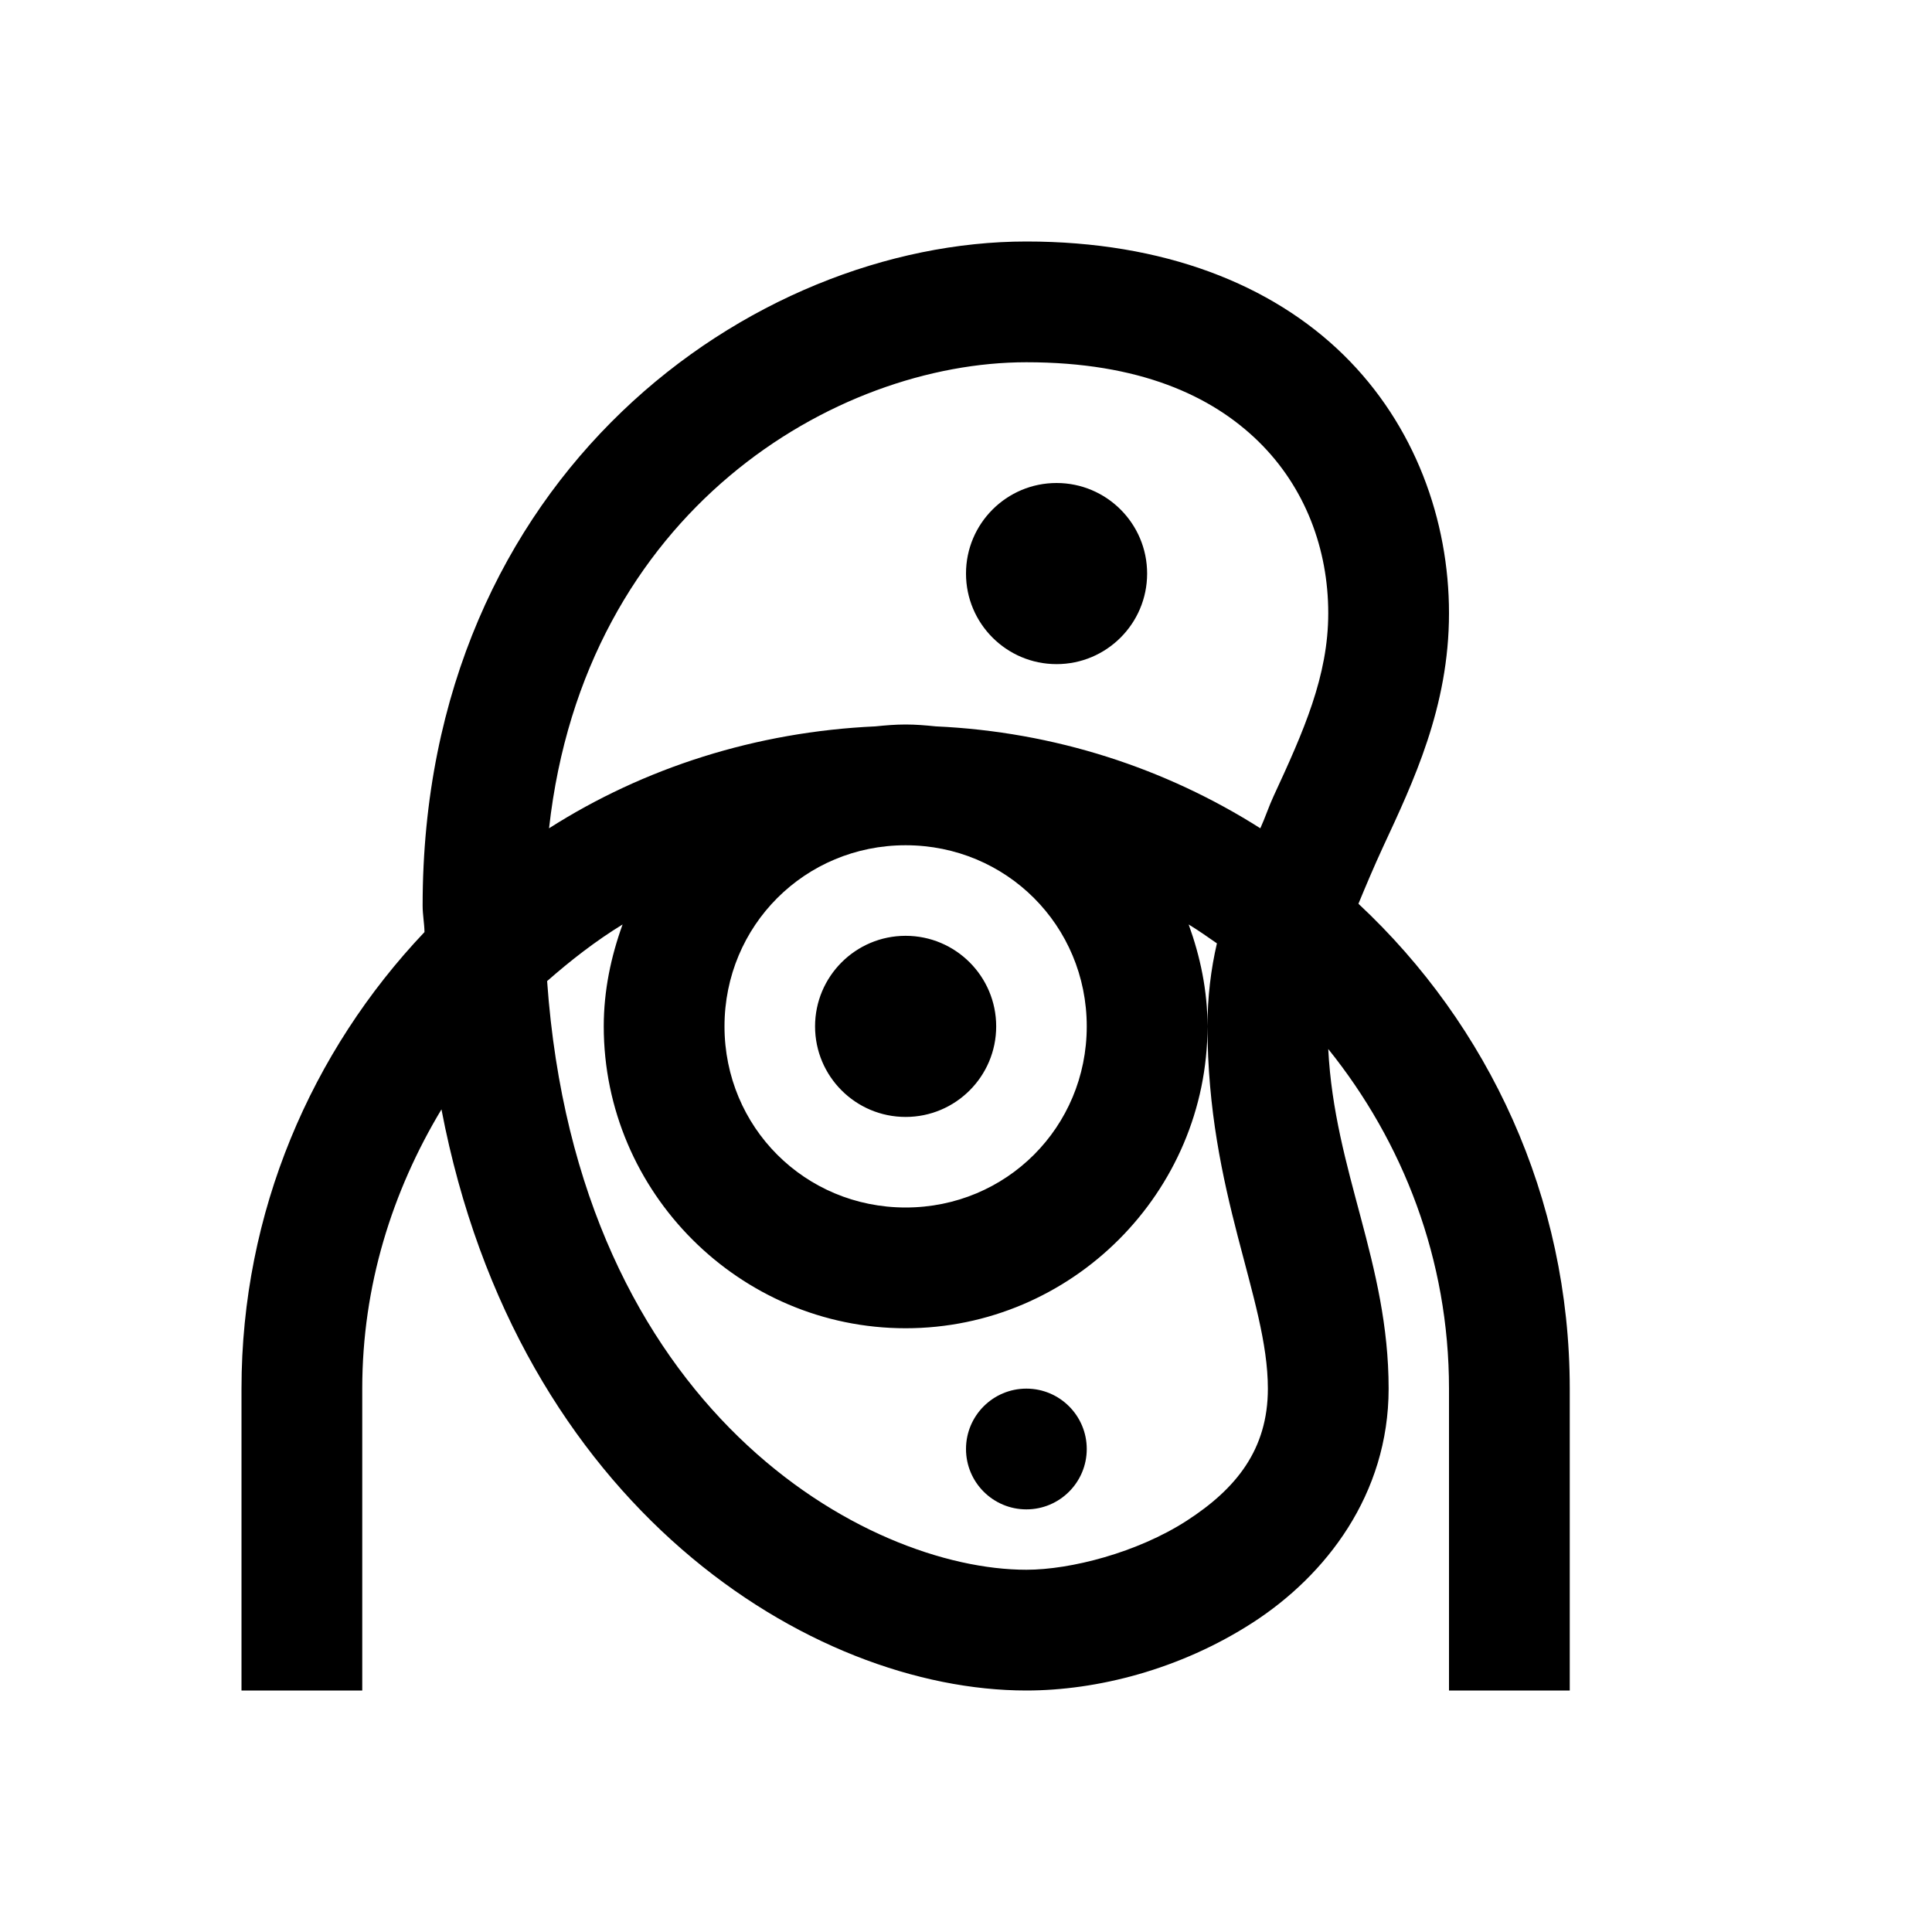 <?xml version="1.0" encoding="utf-8"?>
<svg xmlns="http://www.w3.org/2000/svg" viewBox="0 0 32 32" fill="#000000"><path d="M 17 4 C 12.465 4 7 7.85 7 15 C 7 15.151 7.028 15.289 7.031 15.438 C 5.159 17.411 4 20.073 4 23 L 4 28 L 6 28 L 6 23 C 6 21.297 6.496 19.731 7.312 18.375 C 8.572 24.967 13.435 28 17 28 C 18.166 28 19.543 27.655 20.75 26.875 C 21.957 26.095 23 24.757 23 23 C 23 20.913 22.102 19.403 22 17.375 C 23.24 18.917 24 20.86 24 23 L 24 28 L 26 28 L 26 23 C 26 19.831 24.653 16.978 22.5 14.969 C 22.625 14.667 22.755 14.358 22.906 14.031 C 23.408 12.95 24 11.711 24 10.156 C 24 8.62 23.438 7.038 22.25 5.875 C 21.062 4.712 19.279 4 17 4 z M 17 6 C 18.87 6 20.069 6.554 20.844 7.312 C 21.619 8.071 22 9.095 22 10.156 C 22 11.198 21.592 12.112 21.094 13.188 C 21.016 13.355 20.955 13.544 20.875 13.719 C 19.307 12.724 17.468 12.12 15.5 12.031 C 15.332 12.014 15.172 12 15 12 C 14.828 12 14.668 12.014 14.5 12.031 C 12.523 12.121 10.667 12.716 9.094 13.719 C 9.68 8.456 13.837 6 17 6 z M 17.5 8 C 16.672 8 16 8.672 16 9.5 C 16 10.328 16.672 11 17.5 11 C 18.328 11 19 10.328 19 9.5 C 19 8.672 18.328 8 17.5 8 z M 15 14 C 16.669 14 18 15.331 18 17 C 18 18.669 16.669 20 15 20 C 13.331 20 12 18.669 12 17 C 12 15.331 13.331 14 15 14 z M 10.312 15.312 C 10.12 15.843 10 16.405 10 17 C 10 19.75 12.25 22 15 22 C 17.75 22 20 19.75 20 17 C 20 16.405 19.88 15.843 19.688 15.312 C 19.848 15.41 20.003 15.518 20.156 15.625 C 20.056 16.056 20 16.514 20 17 C 20 19.76 21 21.504 21 23 C 21 24.009 20.474 24.659 19.656 25.188 C 18.838 25.716 17.733 26 17 26 C 14.367 26 9.568 23.387 9.062 16.25 C 9.452 15.907 9.868 15.584 10.312 15.312 z M 15 15.5 C 14.172 15.5 13.5 16.172 13.5 17 C 13.5 17.828 14.172 18.5 15 18.5 C 15.828 18.5 16.5 17.828 16.5 17 C 16.5 16.172 15.828 15.5 15 15.5 z M 17 23 C 16.448 23 16 23.448 16 24 C 16 24.552 16.448 25 17 25 C 17.552 25 18 24.552 18 24 C 18 23.448 17.552 23 17 23 z" fill="#000000"/></svg>
